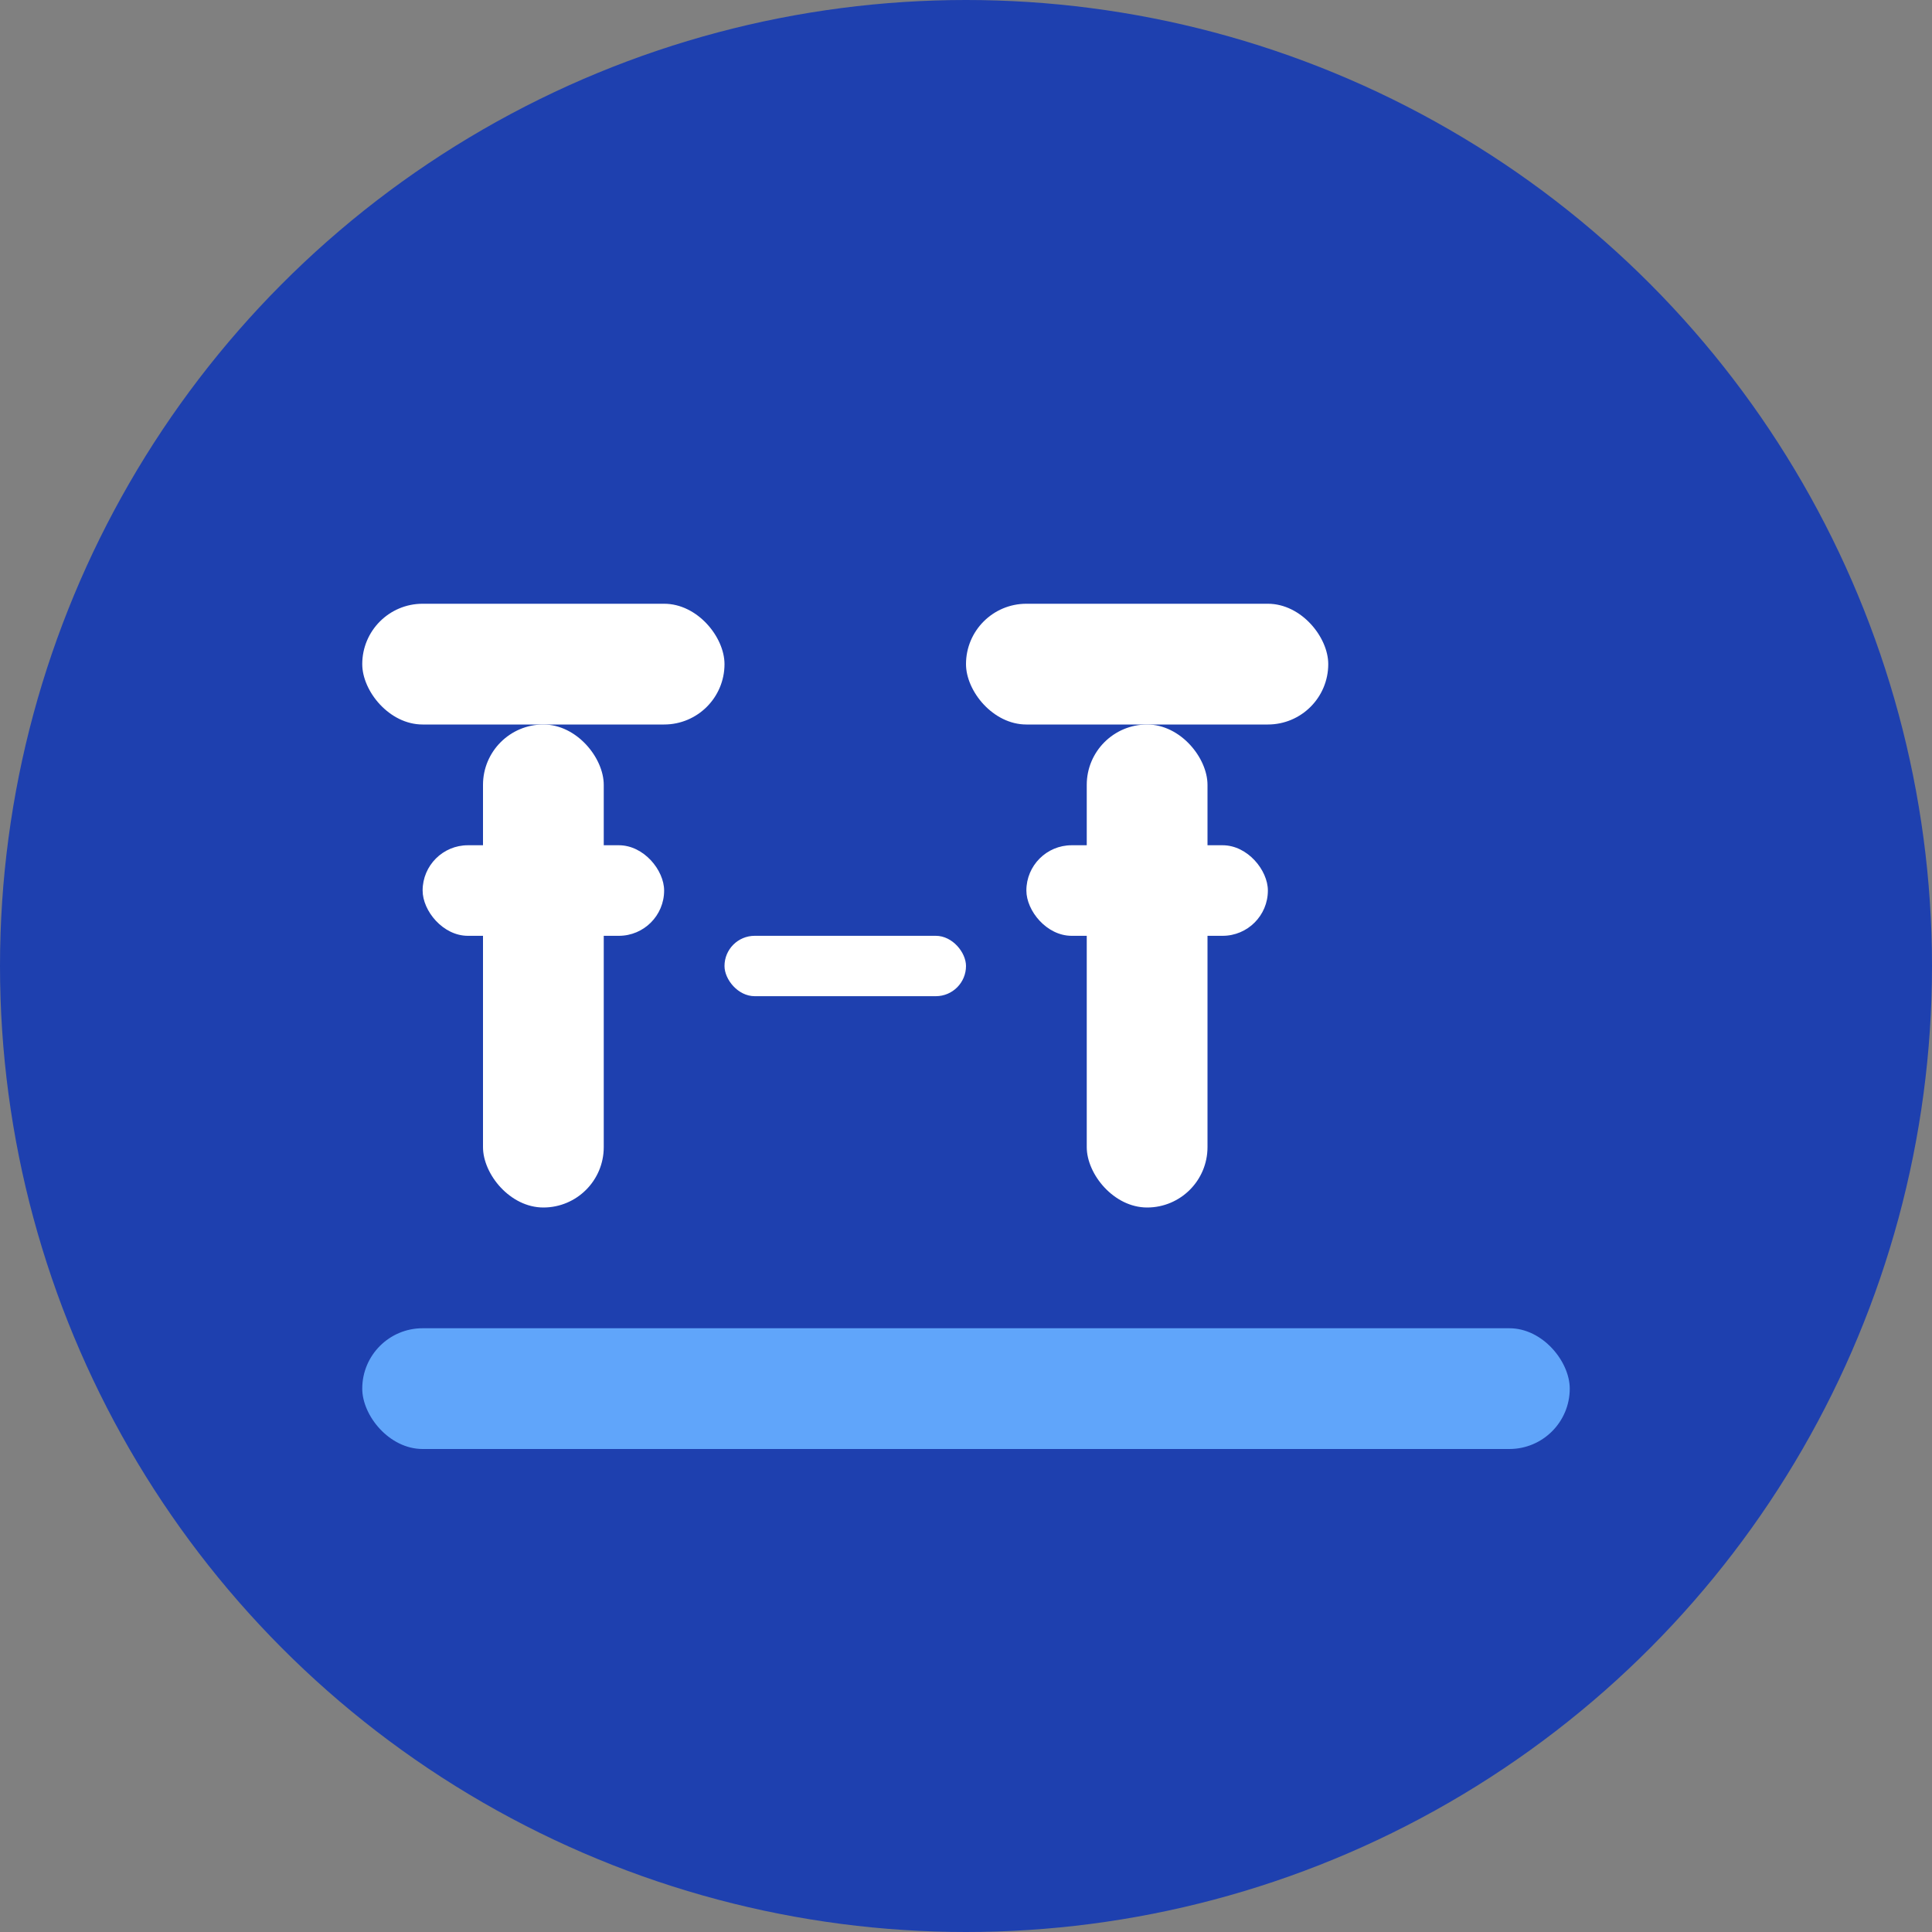 <svg width="32" height="32" viewBox="0 0 32 32" fill="none" xmlns="http://www.w3.org/2000/svg">
  <rect x="0" y="0" width="32" height="32" fill="#808080" stroke="none"/>
  <!-- 背景圆形 -->
  <circle cx="16" cy="16" r="16" fill="#1E40AF"/>
  
  <!-- 林字简化图形 - 两个树形结构 -->
  <g fill="#FFFFFF">
    <!-- 左侧树 -->
    <rect x="8" y="12" width="2" height="8" rx="1"/>
    <rect x="6" y="10" width="6" height="2" rx="1"/>
    <rect x="7" y="14" width="4" height="1.5" rx="0.75"/>
    
    <!-- 右侧树 -->
    <rect x="18" y="12" width="2" height="8" rx="1"/>
    <rect x="16" y="10" width="6" height="2" rx="1"/>
    <rect x="17" y="14" width="4" height="1.5" rx="0.75"/>
    
    <!-- 中间连接线表示团队合作 -->
    <rect x="12" y="15.5" width="4" height="1" rx="0.5"/>
  </g>
  
  <!-- 底部装饰线 -->
  <rect x="6" y="22" width="20" height="2" rx="1" fill="#60A5FA"/>
</svg>
